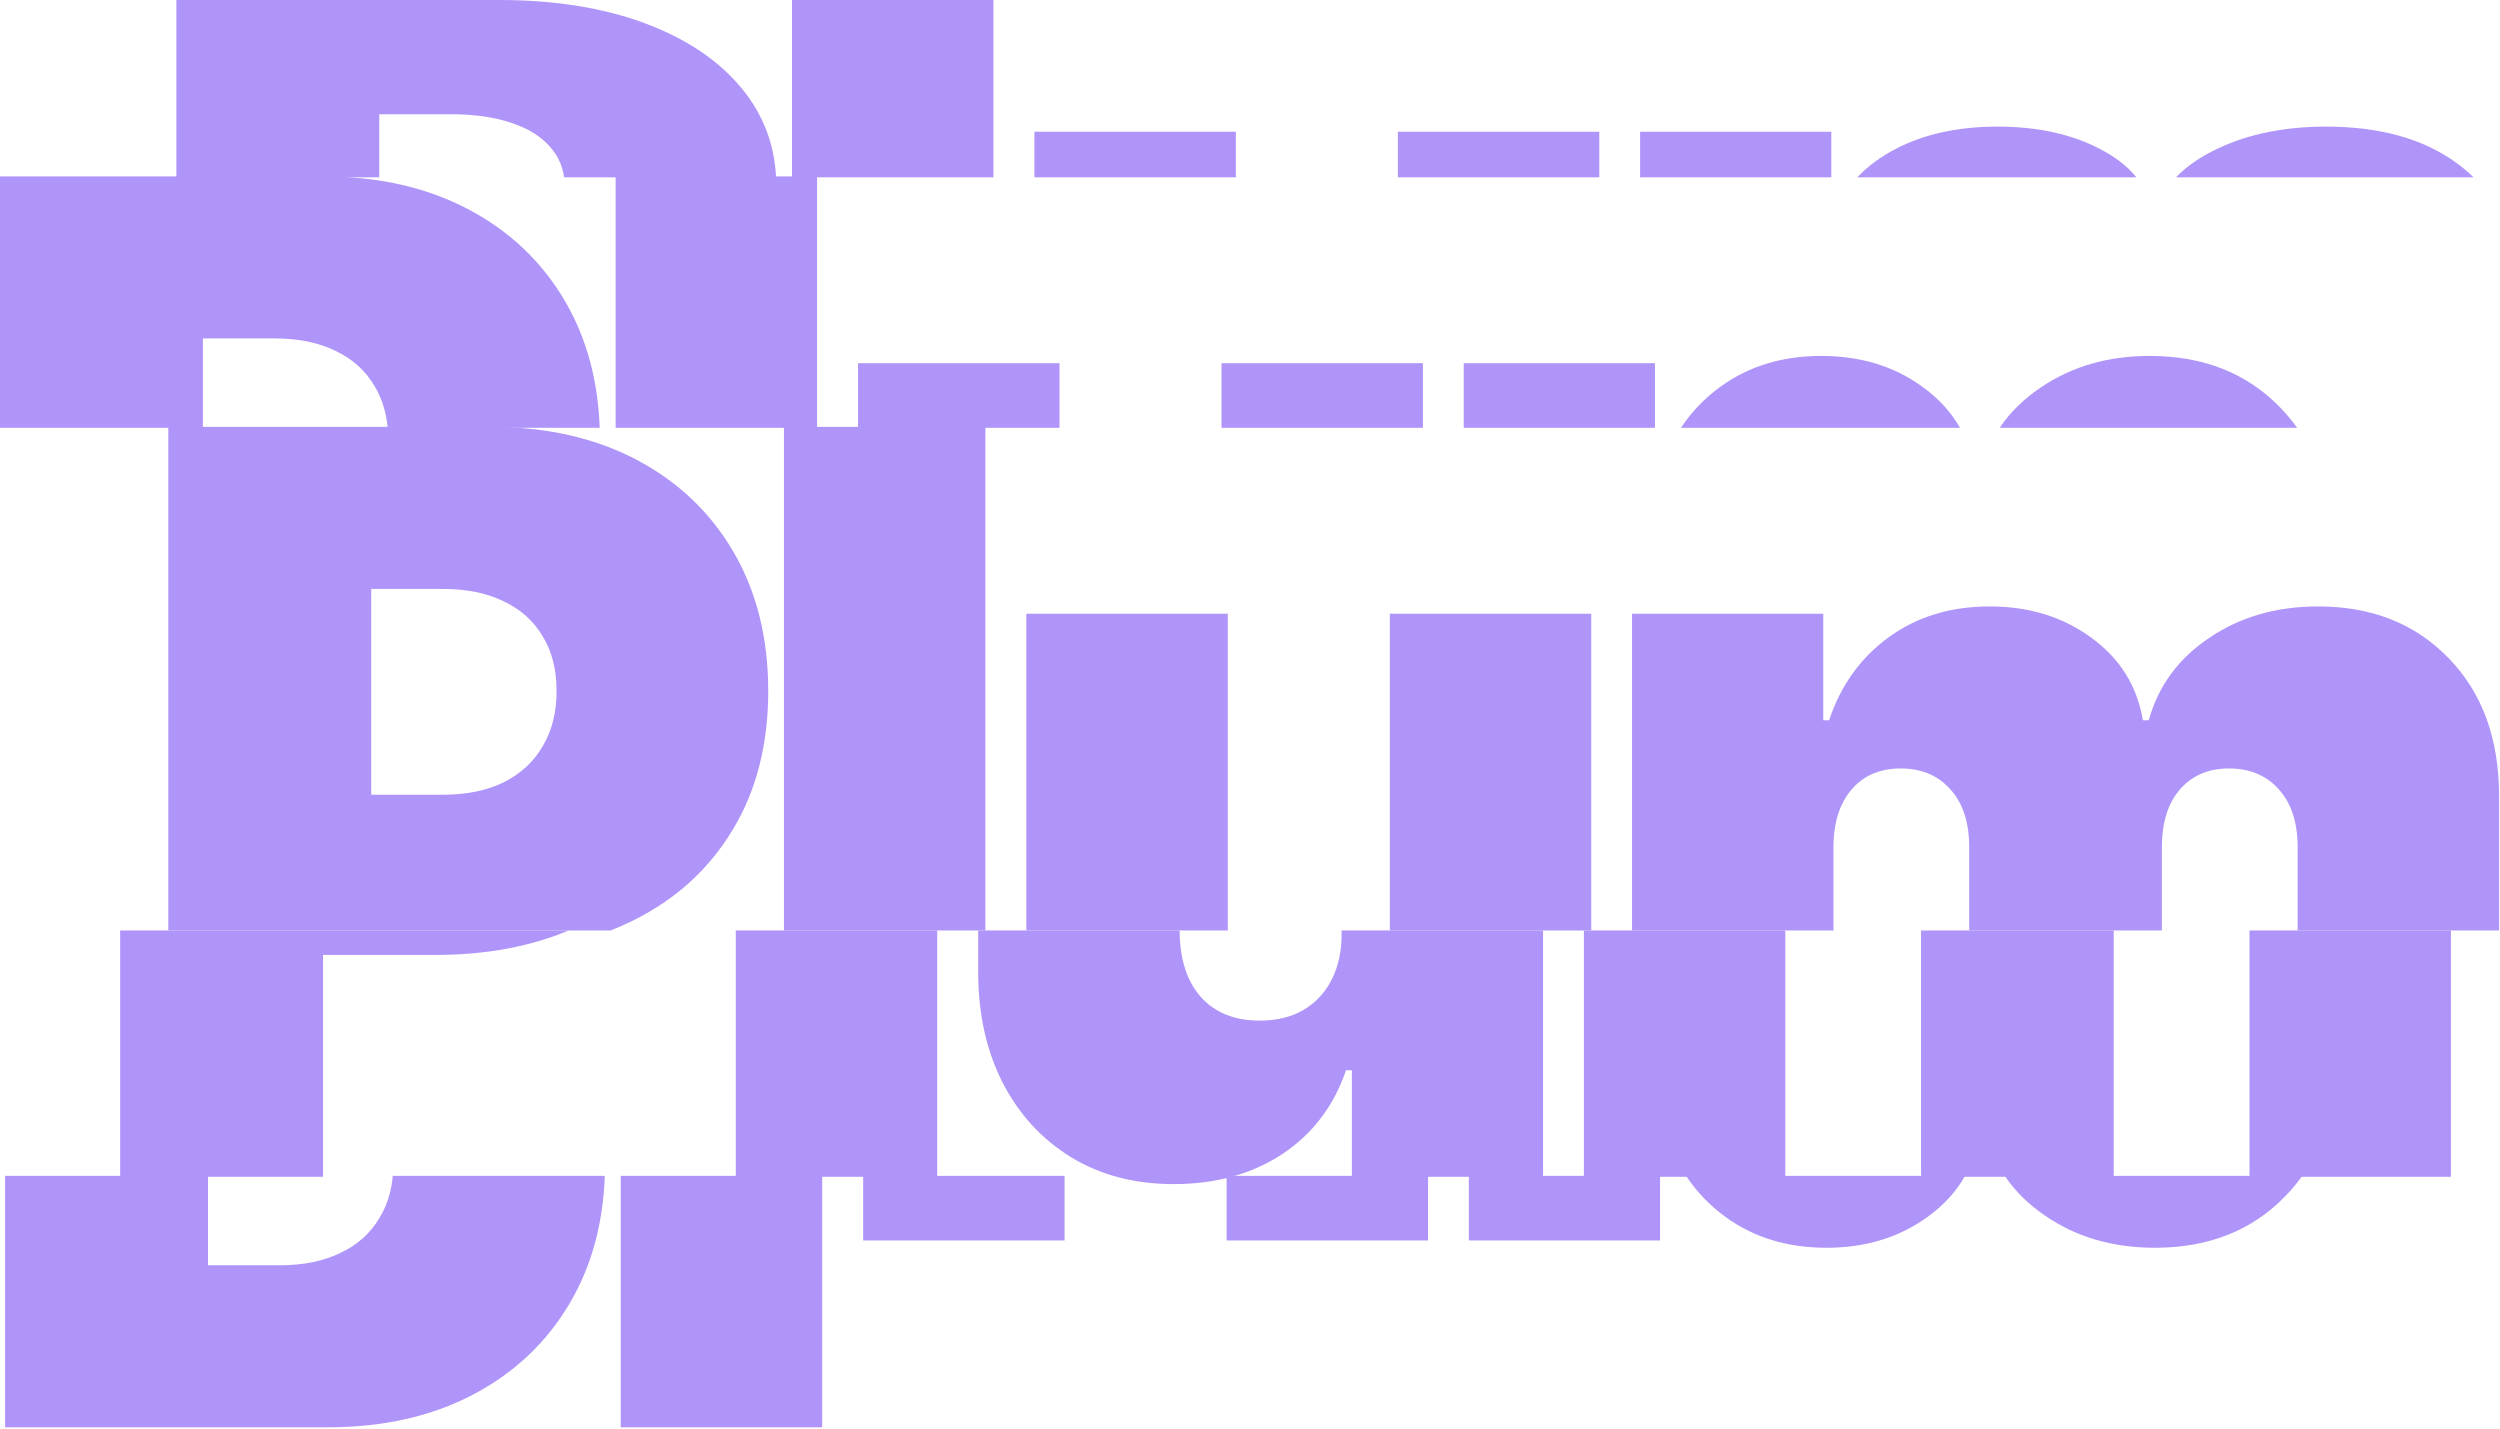 <svg width="978" height="559" viewBox="0 0 978 559" fill="none" xmlns="http://www.w3.org/2000/svg">
<path fill-rule="evenodd" clip-rule="evenodd" d="M319.636 167.363H240.835V69H319.636V167.363ZM0 167.363V69H126.196C147.895 69 166.881 73.283 183.156 81.848C199.43 90.413 212.087 102.452 221.129 117.965C229.437 132.221 233.928 148.687 234.601 167.363H151.664C151.075 161.107 149.343 155.633 146.467 150.942C142.946 144.946 137.854 140.378 131.192 137.237C124.626 134.001 116.679 132.384 107.352 132.384H79.372V167.363H0ZM898.639 167.363C896.678 164.595 894.497 161.976 892.097 159.507C879.059 145.993 862.023 139.236 840.991 139.236C824.717 139.236 810.536 143.328 798.45 151.513C791.771 155.983 786.371 161.266 782.25 167.363H898.639ZM766.744 167.363C763.294 161.266 758.492 155.983 752.34 151.513C741.205 143.328 727.928 139.236 712.511 139.236C697.283 139.236 684.15 143.233 673.11 151.227C666.922 155.709 661.75 161.087 657.595 167.363H766.744ZM647.414 167.363H572.61V142.091H647.414V167.363ZM556.652 167.363H477.85V142.091H556.652V167.363ZM414.467 167.363H335.666V142.091H414.467V167.363Z" fill="#AF94F9"/>
<path fill-rule="evenodd" clip-rule="evenodd" d="M388.636 69.363H309.835V0H388.636V69.363ZM69 69.363V0H195.196C216.895 0 235.881 3.02 252.156 9.06C268.43 15.1 281.087 23.59 290.129 34.529C298.437 44.582 302.928 56.193 303.601 69.363H220.664C220.075 64.952 218.343 61.092 215.467 57.783C211.946 53.555 206.854 50.334 200.192 48.119C193.626 45.837 185.679 44.696 176.352 44.696H148.372V69.363H69ZM967.639 69.363C965.678 67.411 963.497 65.565 961.097 63.823C948.059 54.293 931.023 49.529 909.991 49.529C893.717 49.529 879.536 52.414 867.45 58.186C860.771 61.338 855.371 65.064 851.25 69.363H967.639ZM835.744 69.363C832.294 65.064 827.492 61.338 821.34 58.186C810.205 52.414 796.928 49.529 781.511 49.529C766.283 49.529 753.15 52.347 742.11 57.985C735.922 61.145 730.75 64.938 726.595 69.363H835.744ZM716.414 69.363H641.61V51.542H716.414V69.363ZM625.652 69.363H546.85V51.542H625.652V69.363ZM483.467 69.363H404.666V51.542H483.467V69.363Z" fill="#AF94F9"/>
<path fill-rule="evenodd" clip-rule="evenodd" d="M321.636 460H242.835V558.363H321.636V460ZM2 460V558.363H128.196C149.895 558.363 168.881 554.081 185.156 545.515C201.43 536.95 214.087 524.911 223.129 509.398C231.437 495.142 235.928 478.676 236.601 460H153.664C153.075 466.256 151.343 471.73 148.467 476.422C144.946 482.417 139.854 486.985 133.192 490.126C126.626 493.362 118.679 494.98 109.352 494.98H81.372V460H2ZM900.639 460C898.678 462.768 896.497 465.387 894.097 467.856C881.059 481.37 864.023 488.127 842.991 488.127C826.717 488.127 812.536 484.035 800.45 475.85C793.771 471.381 788.371 466.097 784.25 460H900.639ZM768.744 460C765.294 466.097 760.492 471.381 754.34 475.85C743.205 484.035 729.928 488.127 714.511 488.127C699.283 488.127 686.15 484.13 675.11 476.136C668.922 471.655 663.75 466.276 659.595 460H768.744ZM649.414 460H574.61V485.272H649.414V460ZM558.652 460H479.85V485.272H558.652V460ZM416.467 460H337.666V485.272H416.467V460Z" fill="#AF94F9"/>
<path fill-rule="evenodd" clip-rule="evenodd" d="M47 364V460.364H126.372V373.568H170.341C189.888 373.568 207.272 370.379 222.493 364H47ZM287.835 364V460.364H366.636V364H287.835ZM382.666 364V380.991C382.761 396.98 385.949 411.161 392.23 423.533C398.607 435.905 407.505 445.612 418.926 452.655C430.441 459.697 443.86 463.219 459.183 463.219C475.552 463.219 489.685 459.317 501.581 451.513C513.478 443.614 521.805 432.669 526.563 418.679H528.848V460.364H603.652V364H524.85V364.432C524.946 371.665 523.661 377.898 520.996 383.133C518.426 388.272 514.715 392.269 509.861 395.124C505.103 397.884 499.44 399.264 492.873 399.264C482.975 399.264 475.267 396.171 469.747 389.985C464.322 383.799 461.562 375.281 461.467 364.432V364H382.666ZM619.61 364V460.364H698.411V364H619.61ZM751.516 364V460.364H826.891V364H751.516ZM879.997 364V460.364H958.798V364H879.997Z" fill="#AF94F9"/>
<path fill-rule="evenodd" clip-rule="evenodd" d="M385.479 364H306.678V167H385.479V364ZM717.255 364H638.454V240.091H713.258V281.776H715.542C720.11 268.071 727.914 257.222 738.954 249.227C749.994 241.233 763.127 237.236 778.354 237.236C793.772 237.236 807.048 241.328 818.183 249.513C829.318 257.602 836.028 268.357 838.312 281.776H840.596C844.308 268.357 852.207 257.602 864.293 249.513C876.38 241.328 890.56 237.236 906.835 237.236C927.867 237.236 944.903 243.993 957.941 257.507C971.075 271.021 977.641 289.009 977.641 311.469V364H898.84V331.455C898.84 321.842 896.413 314.324 891.56 308.899C886.706 303.379 880.187 300.619 872.002 300.619C863.913 300.619 857.489 303.379 852.73 308.899C848.067 314.324 845.735 321.842 845.735 331.455V364H770.36V331.455C770.36 321.842 767.933 314.324 763.08 308.899C758.226 303.379 751.707 300.619 743.522 300.619C738.097 300.619 733.434 301.857 729.532 304.331C725.63 306.805 722.585 310.374 720.396 315.038C718.302 319.606 717.255 325.078 717.255 331.455V364ZM622.495 364H543.699C543.698 363.811 543.697 363.622 543.694 363.432V240.091H622.495V364ZM480.318 364H401.509V240.091H480.311V363.432C480.312 363.622 480.315 363.811 480.318 364ZM238.866 364H65.844V167H192.04C213.739 167 232.725 171.283 248.999 179.848C265.273 188.413 277.931 200.452 286.972 215.965C296.014 231.478 300.534 249.608 300.534 270.355C300.534 291.293 295.871 309.423 286.544 324.745C277.313 340.067 264.322 351.869 247.572 360.148C244.75 361.551 241.848 362.835 238.866 364ZM145.216 310.898H173.196C182.523 310.898 190.469 309.28 197.036 306.044C203.698 302.713 208.79 298.002 212.311 291.911C215.928 285.82 217.736 278.635 217.736 270.355C217.736 261.98 215.928 254.842 212.311 248.942C208.79 242.946 203.698 238.378 197.036 235.237C190.469 232.001 182.523 230.384 173.196 230.384H145.216V310.898Z" fill="#AF94F9"/>
</svg>
